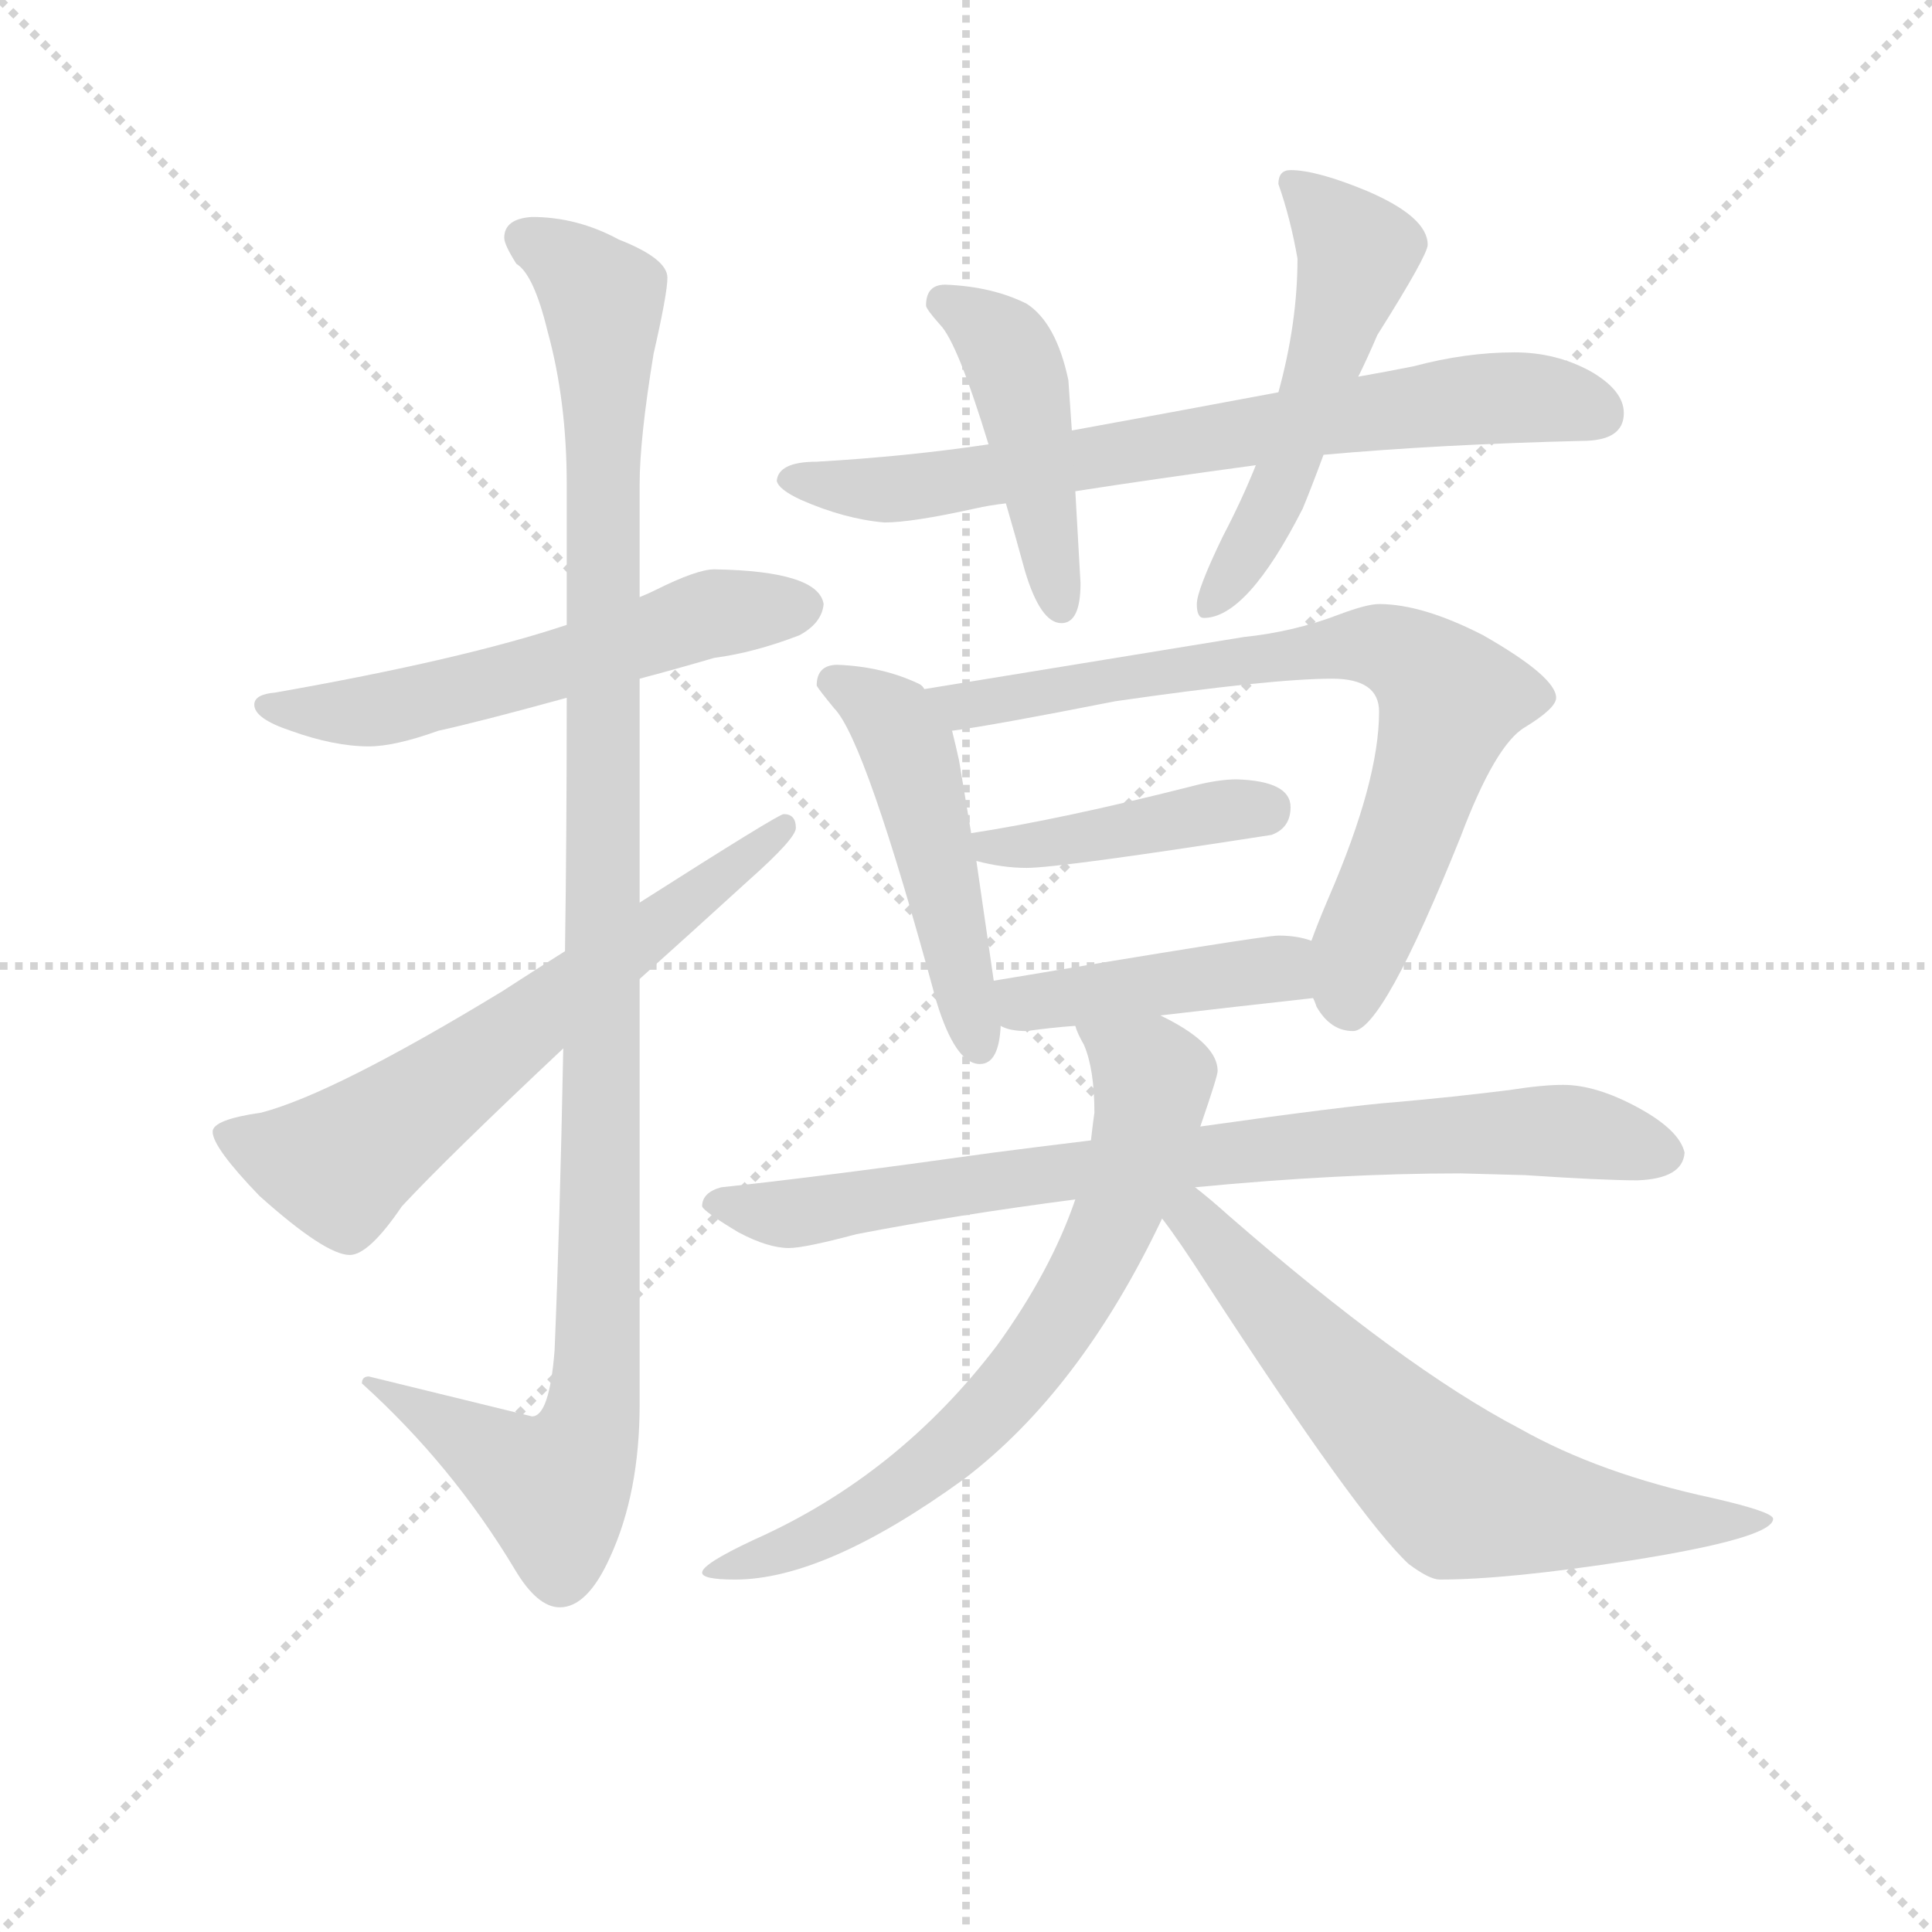 <svg version="1.1" viewBox="0 0 1024 1024" xmlns="http://www.w3.org/2000/svg">
  <g stroke="lightgray" stroke-dasharray="1,1" stroke-width="1" transform="scale(4, 4)">
    <line x1="0" y1="0" x2="256" y2="256"></line>
    <line x1="256" y1="0" x2="0" y2="256"></line>
    <line x1="128" y1="0" x2="128" y2="256"></line>
    <line x1="0" y1="128" x2="256" y2="128"></line>
  </g>
<g transform="scale(0.92, -0.92) translate(60, -900)">
   <style type="text/css">
    @keyframes keyframes0 {
      from {
       stroke: blue;
       stroke-dashoffset: 574;
       stroke-width: 128;
       }
       65% {
       animation-timing-function: step-end;
       stroke: blue;
       stroke-dashoffset: 0;
       stroke-width: 128;
       }
       to {
       stroke: black;
       stroke-width: 1024;
       }
       }
       #make-me-a-hanzi-animation-0 {
         animation: keyframes0 0.717s both;
         animation-delay: 0s;
         animation-timing-function: linear;
       }
    @keyframes keyframes1 {
      from {
       stroke: blue;
       stroke-dashoffset: 1124;
       stroke-width: 128;
       }
       79% {
       animation-timing-function: step-end;
       stroke: blue;
       stroke-dashoffset: 0;
       stroke-width: 128;
       }
       to {
       stroke: black;
       stroke-width: 1024;
       }
       }
       #make-me-a-hanzi-animation-1 {
         animation: keyframes1 1.165s both;
         animation-delay: 0.717s;
         animation-timing-function: linear;
       }
    @keyframes keyframes2 {
      from {
       stroke: blue;
       stroke-dashoffset: 646;
       stroke-width: 128;
       }
       68% {
       animation-timing-function: step-end;
       stroke: blue;
       stroke-dashoffset: 0;
       stroke-width: 128;
       }
       to {
       stroke: black;
       stroke-width: 1024;
       }
       }
       #make-me-a-hanzi-animation-2 {
         animation: keyframes2 0.776s both;
         animation-delay: 1.882s;
         animation-timing-function: linear;
       }
    @keyframes keyframes3 {
      from {
       stroke: blue;
       stroke-dashoffset: 725;
       stroke-width: 128;
       }
       70% {
       animation-timing-function: step-end;
       stroke: blue;
       stroke-dashoffset: 0;
       stroke-width: 128;
       }
       to {
       stroke: black;
       stroke-width: 1024;
       }
       }
       #make-me-a-hanzi-animation-3 {
         animation: keyframes3 0.84s both;
         animation-delay: 2.658s;
         animation-timing-function: linear;
       }
    @keyframes keyframes4 {
      from {
       stroke: blue;
       stroke-dashoffset: 454;
       stroke-width: 128;
       }
       60% {
       animation-timing-function: step-end;
       stroke: blue;
       stroke-dashoffset: 0;
       stroke-width: 128;
       }
       to {
       stroke: black;
       stroke-width: 1024;
       }
       }
       #make-me-a-hanzi-animation-4 {
         animation: keyframes4 0.619s both;
         animation-delay: 3.498s;
         animation-timing-function: linear;
       }
    @keyframes keyframes5 {
      from {
       stroke: blue;
       stroke-dashoffset: 526;
       stroke-width: 128;
       }
       63% {
       animation-timing-function: step-end;
       stroke: blue;
       stroke-dashoffset: 0;
       stroke-width: 128;
       }
       to {
       stroke: black;
       stroke-width: 1024;
       }
       }
       #make-me-a-hanzi-animation-5 {
         animation: keyframes5 0.678s both;
         animation-delay: 4.117s;
         animation-timing-function: linear;
       }
    @keyframes keyframes6 {
      from {
       stroke: blue;
       stroke-dashoffset: 493;
       stroke-width: 128;
       }
       62% {
       animation-timing-function: step-end;
       stroke: blue;
       stroke-dashoffset: 0;
       stroke-width: 128;
       }
       to {
       stroke: black;
       stroke-width: 1024;
       }
       }
       #make-me-a-hanzi-animation-6 {
         animation: keyframes6 0.651s both;
         animation-delay: 4.795s;
         animation-timing-function: linear;
       }
    @keyframes keyframes7 {
      from {
       stroke: blue;
       stroke-dashoffset: 754;
       stroke-width: 128;
       }
       71% {
       animation-timing-function: step-end;
       stroke: blue;
       stroke-dashoffset: 0;
       stroke-width: 128;
       }
       to {
       stroke: black;
       stroke-width: 1024;
       }
       }
       #make-me-a-hanzi-animation-7 {
         animation: keyframes7 0.864s both;
         animation-delay: 5.446s;
         animation-timing-function: linear;
       }
    @keyframes keyframes8 {
      from {
       stroke: blue;
       stroke-dashoffset: 421;
       stroke-width: 128;
       }
       58% {
       animation-timing-function: step-end;
       stroke: blue;
       stroke-dashoffset: 0;
       stroke-width: 128;
       }
       to {
       stroke: black;
       stroke-width: 1024;
       }
       }
       #make-me-a-hanzi-animation-8 {
         animation: keyframes8 0.593s both;
         animation-delay: 6.31s;
         animation-timing-function: linear;
       }
    @keyframes keyframes9 {
      from {
       stroke: blue;
       stroke-dashoffset: 428;
       stroke-width: 128;
       }
       58% {
       animation-timing-function: step-end;
       stroke: blue;
       stroke-dashoffset: 0;
       stroke-width: 128;
       }
       to {
       stroke: black;
       stroke-width: 1024;
       }
       }
       #make-me-a-hanzi-animation-9 {
         animation: keyframes9 0.598s both;
         animation-delay: 6.903s;
         animation-timing-function: linear;
       }
    @keyframes keyframes10 {
      from {
       stroke: blue;
       stroke-dashoffset: 807;
       stroke-width: 128;
       }
       72% {
       animation-timing-function: step-end;
       stroke: blue;
       stroke-dashoffset: 0;
       stroke-width: 128;
       }
       to {
       stroke: black;
       stroke-width: 1024;
       }
       }
       #make-me-a-hanzi-animation-10 {
         animation: keyframes10 0.907s both;
         animation-delay: 7.501s;
         animation-timing-function: linear;
       }
    @keyframes keyframes11 {
      from {
       stroke: blue;
       stroke-dashoffset: 708;
       stroke-width: 128;
       }
       70% {
       animation-timing-function: step-end;
       stroke: blue;
       stroke-dashoffset: 0;
       stroke-width: 128;
       }
       to {
       stroke: black;
       stroke-width: 1024;
       }
       }
       #make-me-a-hanzi-animation-11 {
         animation: keyframes11 0.826s both;
         animation-delay: 8.408s;
         animation-timing-function: linear;
       }
    @keyframes keyframes12 {
      from {
       stroke: blue;
       stroke-dashoffset: 664;
       stroke-width: 128;
       }
       68% {
       animation-timing-function: step-end;
       stroke: blue;
       stroke-dashoffset: 0;
       stroke-width: 128;
       }
       to {
       stroke: black;
       stroke-width: 1024;
       }
       }
       #make-me-a-hanzi-animation-12 {
         animation: keyframes12 0.79s both;
         animation-delay: 9.234s;
         animation-timing-function: linear;
       }
</style>
<path d="M 351.5 572.0 Q 341.5 572.0 317.5 560.0 Q 313.5 558.0 308.5 556.0 L 266.5 540.0 Q 206.5 520.0 98.5 501.0 Q 86.5 500.0 86.5 494.0 Q 86.5 486.0 107.5 479.0 Q 132.5 470.0 152.5 470.0 Q 167.5 470.0 192.5 479.0 Q 215.5 484.0 266.5 498.0 L 308.5 509.0 Q 327.5 514.0 351.5 521.0 Q 374.5 524.0 400.5 534.0 Q 413.5 541.0 414.5 552.0 Q 411.5 571.0 351.5 572.0 Z" fill="lightgray"></path> 
<path d="M 308.5 556.0 L 308.5 621.0 Q 308.5 647.0 316.5 696.0 Q 324.5 731.0 324.5 740.0 Q 324.5 751.0 296.5 762.0 Q 272.5 775.0 246.5 775.0 Q 230.5 774.0 230.5 763.0 Q 230.5 759.0 237.5 748.0 Q 247.5 742.0 255.5 709.0 Q 266.5 669.0 266.5 621.0 L 266.5 540.0 L 266.5 498.0 Q 266.5 420.0 265.5 352.0 L 264.5 296.0 Q 262.5 193.0 259.5 122.0 Q 256.5 84.0 246.5 84.0 L 152.5 107.0 Q 148.5 107.0 148.5 103.0 Q 200.5 56.0 236.5 -4.0 Q 249.5 -26.0 262.5 -26.0 Q 278.5 -26.0 291.5 3.0 Q 308.5 40.0 308.5 91.0 L 308.5 336.0 L 308.5 380.0 L 308.5 509.0 L 308.5 556.0 Z" fill="lightgray"></path> 
<path d="M 265.5 352.0 Q 249.5 342.0 229.5 329.0 Q 132.5 270.0 90.5 259.0 Q 62.5 255.0 62.5 248.0 Q 62.5 239.0 89.5 211.0 Q 127.5 177.0 141.5 177.0 Q 152.5 177.0 171.5 205.0 Q 197.5 233.0 264.5 296.0 L 308.5 336.0 Q 337.5 362.0 371.5 393.0 Q 398.5 417.0 398.5 423.0 Q 398.5 431.0 391.5 431.0 Q 388.5 431.0 308.5 380.0 L 265.5 352.0 Z" fill="lightgray"></path> 
<path d="M 812.5 697.0 Q 784.5 697.0 754.5 689.0 Q 739.5 686.0 722.5 683.0 L 676.5 674.0 Q 612.5 662.0 557.5 652.0 L 509.5 644.0 Q 462.5 637.0 410.5 634.0 Q 388.5 634.0 387.5 623.0 Q 388.5 618.0 401.5 612.0 Q 426.5 601.0 449.5 599.0 Q 465.5 599.0 501.5 607.0 Q 510.5 609.0 519.5 610.0 L 559.5 617.0 Q 604.5 624.0 663.5 632.0 L 702.5 638.0 Q 769.5 644.0 851.5 646.0 Q 875.5 646.0 875.5 662.0 Q 875.5 675.0 856.5 686.0 Q 836.5 697.0 812.5 697.0 Z" fill="lightgray"></path> 
<path d="M 557.5 652.0 L 555.5 681.0 Q 548.5 714.0 531.5 725.0 Q 511.5 735.0 484.5 736.0 Q 473.5 736.0 473.5 724.0 Q 473.5 722.0 481.5 713.0 Q 491.5 703.0 509.5 644.0 L 519.5 610.0 Q 524.5 593.0 530.5 571.0 Q 539.5 541.0 551.5 541.0 Q 562.5 541.0 562.5 564.0 L 559.5 617.0 L 557.5 652.0 Z" fill="lightgray"></path> 
<path d="M 722.5 683.0 Q 727.5 693.0 733.5 707.0 Q 762.5 753.0 762.5 759.0 Q 762.5 775.0 727.5 790.0 Q 698.5 802.0 683.5 802.0 Q 676.5 802.0 676.5 794.0 Q 683.5 774.0 687.5 751.0 Q 687.5 714.0 676.5 674.0 L 663.5 632.0 Q 655.5 612.0 644.5 591.0 Q 629.5 560.0 629.5 552.0 Q 629.5 544.0 633.5 544.0 Q 658.5 544.0 690.5 607.0 Q 695.5 619.0 702.5 638.0 L 722.5 683.0 Z" fill="lightgray"></path> 
<path d="M 422.5 517.0 Q 410.5 517.0 410.5 505.0 Q 411.5 503.0 420.5 492.0 Q 438.5 474.0 479.5 323.0 Q 490.5 287.0 504.5 287.0 Q 515.5 287.0 516.5 309.0 L 512.5 335.0 L 502.5 404.0 L 499.5 420.0 L 492.5 462.0 Q 490.5 471.0 488.5 479.0 L 472.5 503.0 Q 471.5 505.0 469.5 506.0 Q 448.5 516.0 422.5 517.0 Z" fill="lightgray"></path> 
<path d="M 696.5 325.0 Q 697.5 323.0 698.5 320.0 Q 706.5 306.0 719.5 306.0 Q 736.5 306.0 781.5 418.0 Q 801.5 471.0 818.5 481.0 Q 836.5 492.0 836.5 498.0 Q 836.5 510.0 794.5 534.0 Q 759.5 552.0 734.5 552.0 Q 727.5 552.0 711.5 546.0 Q 685.5 536.0 656.5 533.0 L 472.5 503.0 C 442.5 498.0 458.5 474.0 488.5 479.0 Q 511.5 482.0 582.5 496.0 Q 672.5 509.0 707.5 509.0 Q 734.5 509.0 734.5 490.0 Q 734.5 450.0 705.5 383.0 Q 699.5 369.0 695.5 358.0 C 687.5 338.0 687.5 338.0 696.5 325.0 Z" fill="lightgray"></path> 
<path d="M 502.5 404.0 Q 517.5 400.0 531.5 400.0 Q 550.5 400.0 672.5 419.0 Q 683.5 423.0 683.5 435.0 Q 683.5 450.0 652.5 451.0 Q 641.5 451.0 626.5 447.0 Q 551.5 428.0 499.5 420.0 C 469.5 415.0 473.5 411.0 502.5 404.0 Z" fill="lightgray"></path> 
<path d="M 516.5 309.0 Q 521.5 306.0 531.5 306.0 Q 545.5 308.0 559.5 309.0 L 608.5 315.0 Q 651.5 320.0 696.5 325.0 C 726.5 328.0 724.5 350.0 695.5 358.0 Q 687.5 361.0 676.5 361.0 Q 667.5 361.0 512.5 335.0 C 482.5 330.0 488.5 319.0 516.5 309.0 Z" fill="lightgray"></path> 
<path d="M 568.5 243.0 Q 543.5 240.0 512.5 236.0 Q 412.5 222.0 355.5 216.0 Q 344.5 213.0 344.5 205.0 Q 345.5 202.0 365.5 190.0 Q 382.5 181.0 394.5 181.0 Q 403.5 181.0 433.5 189.0 Q 490.5 200.0 559.5 209.0 L 628.5 216.0 Q 711.5 224.0 781.5 224.0 L 818.5 223.0 Q 863.5 220.0 883.5 220.0 Q 909.5 221.0 910.5 236.0 Q 907.5 249.0 883.5 262.0 Q 859.5 275.0 840.5 275.0 Q 828.5 275.0 809.5 272.0 Q 777.5 268.0 743.5 265.0 Q 716.5 263.0 631.5 251.0 L 568.5 243.0 Z" fill="lightgray"></path> 
<path d="M 559.5 309.0 Q 560.5 305.0 564.5 298.0 Q 570.5 284.0 570.5 259.0 Q 569.5 252.0 568.5 243.0 L 559.5 209.0 Q 545.5 168.0 514.5 125.0 Q 457.5 50.0 374.5 13.0 Q 344.5 -1.0 344.5 -6.0 Q 344.5 -10.0 363.5 -10.0 Q 415.5 -10.0 495.5 48.0 Q 562.5 99.0 609.5 198.0 L 631.5 251.0 Q 641.5 280.0 641.5 283.0 Q 641.5 298.0 612.5 313.0 Q 610.5 314.0 608.5 315.0 C 582.5 329.0 547.5 336.0 559.5 309.0 Z" fill="lightgray"></path> 
<path d="M 609.5 198.0 Q 619.5 185.0 635.5 160.0 Q 722.5 26.0 751.5 -1.0 Q 763.5 -10.0 769.5 -10.0 Q 808.5 -10.0 879.5 1.0 Q 961.5 14.0 961.5 25.0 Q 961.5 29.0 926.5 37.0 Q 861.5 51.0 815.5 77.0 Q 748.5 112.0 647.5 200.0 Q 637.5 209.0 628.5 216.0 C 605.5 235.0 591.5 222.0 609.5 198.0 Z" fill="lightgray"></path> 
      <clipPath id="make-me-a-hanzi-clip-0">
      <path d="M 351.5 572.0 Q 341.5 572.0 317.5 560.0 Q 313.5 558.0 308.5 556.0 L 266.5 540.0 Q 206.5 520.0 98.5 501.0 Q 86.5 500.0 86.5 494.0 Q 86.5 486.0 107.5 479.0 Q 132.5 470.0 152.5 470.0 Q 167.5 470.0 192.5 479.0 Q 215.5 484.0 266.5 498.0 L 308.5 509.0 Q 327.5 514.0 351.5 521.0 Q 374.5 524.0 400.5 534.0 Q 413.5 541.0 414.5 552.0 Q 411.5 571.0 351.5 572.0 Z" fill="lightgray"></path>
      </clipPath>
      <path clip-path="url(#make-me-a-hanzi-clip-0)" d="M 94.5 494.0 L 134.5 489.0 L 178.5 495.0 L 251.5 513.0 L 345.5 546.0 L 403.5 551.0 " fill="none" id="make-me-a-hanzi-animation-0" stroke-dasharray="446 892" stroke-linecap="round"></path>

      <clipPath id="make-me-a-hanzi-clip-1">
      <path d="M 308.5 556.0 L 308.5 621.0 Q 308.5 647.0 316.5 696.0 Q 324.5 731.0 324.5 740.0 Q 324.5 751.0 296.5 762.0 Q 272.5 775.0 246.5 775.0 Q 230.5 774.0 230.5 763.0 Q 230.5 759.0 237.5 748.0 Q 247.5 742.0 255.5 709.0 Q 266.5 669.0 266.5 621.0 L 266.5 540.0 L 266.5 498.0 Q 266.5 420.0 265.5 352.0 L 264.5 296.0 Q 262.5 193.0 259.5 122.0 Q 256.5 84.0 246.5 84.0 L 152.5 107.0 Q 148.5 107.0 148.5 103.0 Q 200.5 56.0 236.5 -4.0 Q 249.5 -26.0 262.5 -26.0 Q 278.5 -26.0 291.5 3.0 Q 308.5 40.0 308.5 91.0 L 308.5 336.0 L 308.5 380.0 L 308.5 509.0 L 308.5 556.0 Z" fill="lightgray"></path>
      </clipPath>
      <path clip-path="url(#make-me-a-hanzi-clip-1)" d="M 241.5 763.0 L 261.5 753.0 L 286.5 727.0 L 283.5 99.0 L 277.5 69.0 L 258.5 42.0 L 155.5 100.0 " fill="none" id="make-me-a-hanzi-animation-1" stroke-dasharray="996 1992" stroke-linecap="round"></path>

      <clipPath id="make-me-a-hanzi-clip-2">
      <path d="M 265.5 352.0 Q 249.5 342.0 229.5 329.0 Q 132.5 270.0 90.5 259.0 Q 62.5 255.0 62.5 248.0 Q 62.5 239.0 89.5 211.0 Q 127.5 177.0 141.5 177.0 Q 152.5 177.0 171.5 205.0 Q 197.5 233.0 264.5 296.0 L 308.5 336.0 Q 337.5 362.0 371.5 393.0 Q 398.5 417.0 398.5 423.0 Q 398.5 431.0 391.5 431.0 Q 388.5 431.0 308.5 380.0 L 265.5 352.0 Z" fill="lightgray"></path>
      </clipPath>
      <path clip-path="url(#make-me-a-hanzi-clip-2)" d="M 70.5 246.0 L 135.5 229.0 L 392.5 425.0 " fill="none" id="make-me-a-hanzi-animation-2" stroke-dasharray="518 1036" stroke-linecap="round"></path>

      <clipPath id="make-me-a-hanzi-clip-3">
      <path d="M 812.5 697.0 Q 784.5 697.0 754.5 689.0 Q 739.5 686.0 722.5 683.0 L 676.5 674.0 Q 612.5 662.0 557.5 652.0 L 509.5 644.0 Q 462.5 637.0 410.5 634.0 Q 388.5 634.0 387.5 623.0 Q 388.5 618.0 401.5 612.0 Q 426.5 601.0 449.5 599.0 Q 465.5 599.0 501.5 607.0 Q 510.5 609.0 519.5 610.0 L 559.5 617.0 Q 604.5 624.0 663.5 632.0 L 702.5 638.0 Q 769.5 644.0 851.5 646.0 Q 875.5 646.0 875.5 662.0 Q 875.5 675.0 856.5 686.0 Q 836.5 697.0 812.5 697.0 Z" fill="lightgray"></path>
      </clipPath>
      <path clip-path="url(#make-me-a-hanzi-clip-3)" d="M 394.5 624.0 L 474.5 620.0 L 793.5 670.0 L 840.5 669.0 L 858.5 663.0 " fill="none" id="make-me-a-hanzi-animation-3" stroke-dasharray="597 1194" stroke-linecap="round"></path>

      <clipPath id="make-me-a-hanzi-clip-4">
      <path d="M 557.5 652.0 L 555.5 681.0 Q 548.5 714.0 531.5 725.0 Q 511.5 735.0 484.5 736.0 Q 473.5 736.0 473.5 724.0 Q 473.5 722.0 481.5 713.0 Q 491.5 703.0 509.5 644.0 L 519.5 610.0 Q 524.5 593.0 530.5 571.0 Q 539.5 541.0 551.5 541.0 Q 562.5 541.0 562.5 564.0 L 559.5 617.0 L 557.5 652.0 Z" fill="lightgray"></path>
      </clipPath>
      <path clip-path="url(#make-me-a-hanzi-clip-4)" d="M 483.5 726.0 L 509.5 710.0 L 523.5 691.0 L 551.5 550.0 " fill="none" id="make-me-a-hanzi-animation-4" stroke-dasharray="326 652" stroke-linecap="round"></path>

      <clipPath id="make-me-a-hanzi-clip-5">
      <path d="M 722.5 683.0 Q 727.5 693.0 733.5 707.0 Q 762.5 753.0 762.5 759.0 Q 762.5 775.0 727.5 790.0 Q 698.5 802.0 683.5 802.0 Q 676.5 802.0 676.5 794.0 Q 683.5 774.0 687.5 751.0 Q 687.5 714.0 676.5 674.0 L 663.5 632.0 Q 655.5 612.0 644.5 591.0 Q 629.5 560.0 629.5 552.0 Q 629.5 544.0 633.5 544.0 Q 658.5 544.0 690.5 607.0 Q 695.5 619.0 702.5 638.0 L 722.5 683.0 Z" fill="lightgray"></path>
      </clipPath>
      <path clip-path="url(#make-me-a-hanzi-clip-5)" d="M 688.5 791.0 L 721.5 752.0 L 680.5 627.0 L 636.5 551.0 " fill="none" id="make-me-a-hanzi-animation-5" stroke-dasharray="398 796" stroke-linecap="round"></path>

      <clipPath id="make-me-a-hanzi-clip-6">
      <path d="M 422.5 517.0 Q 410.5 517.0 410.5 505.0 Q 411.5 503.0 420.5 492.0 Q 438.5 474.0 479.5 323.0 Q 490.5 287.0 504.5 287.0 Q 515.5 287.0 516.5 309.0 L 512.5 335.0 L 502.5 404.0 L 499.5 420.0 L 492.5 462.0 Q 490.5 471.0 488.5 479.0 L 472.5 503.0 Q 471.5 505.0 469.5 506.0 Q 448.5 516.0 422.5 517.0 Z" fill="lightgray"></path>
      </clipPath>
      <path clip-path="url(#make-me-a-hanzi-clip-6)" d="M 418.5 507.0 L 454.5 485.0 L 462.5 468.0 L 503.5 297.0 " fill="none" id="make-me-a-hanzi-animation-6" stroke-dasharray="365 730" stroke-linecap="round"></path>

      <clipPath id="make-me-a-hanzi-clip-7">
      <path d="M 696.5 325.0 Q 697.5 323.0 698.5 320.0 Q 706.5 306.0 719.5 306.0 Q 736.5 306.0 781.5 418.0 Q 801.5 471.0 818.5 481.0 Q 836.5 492.0 836.5 498.0 Q 836.5 510.0 794.5 534.0 Q 759.5 552.0 734.5 552.0 Q 727.5 552.0 711.5 546.0 Q 685.5 536.0 656.5 533.0 L 472.5 503.0 C 442.5 498.0 458.5 474.0 488.5 479.0 Q 511.5 482.0 582.5 496.0 Q 672.5 509.0 707.5 509.0 Q 734.5 509.0 734.5 490.0 Q 734.5 450.0 705.5 383.0 Q 699.5 369.0 695.5 358.0 C 687.5 338.0 687.5 338.0 696.5 325.0 Z" fill="lightgray"></path>
      </clipPath>
      <path clip-path="url(#make-me-a-hanzi-clip-7)" d="M 480.5 500.0 L 493.5 493.0 L 724.5 529.0 L 759.5 516.0 L 775.5 496.0 L 742.5 395.0 L 722.5 353.0 L 717.5 320.0 " fill="none" id="make-me-a-hanzi-animation-7" stroke-dasharray="626 1252" stroke-linecap="round"></path>

      <clipPath id="make-me-a-hanzi-clip-8">
      <path d="M 502.5 404.0 Q 517.5 400.0 531.5 400.0 Q 550.5 400.0 672.5 419.0 Q 683.5 423.0 683.5 435.0 Q 683.5 450.0 652.5 451.0 Q 641.5 451.0 626.5 447.0 Q 551.5 428.0 499.5 420.0 C 469.5 415.0 473.5 411.0 502.5 404.0 Z" fill="lightgray"></path>
      </clipPath>
      <path clip-path="url(#make-me-a-hanzi-clip-8)" d="M 506.5 417.0 L 525.5 411.0 L 668.5 434.0 " fill="none" id="make-me-a-hanzi-animation-8" stroke-dasharray="293 586" stroke-linecap="round"></path>

      <clipPath id="make-me-a-hanzi-clip-9">
      <path d="M 516.5 309.0 Q 521.5 306.0 531.5 306.0 Q 545.5 308.0 559.5 309.0 L 608.5 315.0 Q 651.5 320.0 696.5 325.0 C 726.5 328.0 724.5 350.0 695.5 358.0 Q 687.5 361.0 676.5 361.0 Q 667.5 361.0 512.5 335.0 C 482.5 330.0 488.5 319.0 516.5 309.0 Z" fill="lightgray"></path>
      </clipPath>
      <path clip-path="url(#make-me-a-hanzi-clip-9)" d="M 525.5 317.0 L 532.5 324.0 L 676.5 342.0 L 688.5 330.0 " fill="none" id="make-me-a-hanzi-animation-9" stroke-dasharray="300 600" stroke-linecap="round"></path>

      <clipPath id="make-me-a-hanzi-clip-10">
      <path d="M 568.5 243.0 Q 543.5 240.0 512.5 236.0 Q 412.5 222.0 355.5 216.0 Q 344.5 213.0 344.5 205.0 Q 345.5 202.0 365.5 190.0 Q 382.5 181.0 394.5 181.0 Q 403.5 181.0 433.5 189.0 Q 490.5 200.0 559.5 209.0 L 628.5 216.0 Q 711.5 224.0 781.5 224.0 L 818.5 223.0 Q 863.5 220.0 883.5 220.0 Q 909.5 221.0 910.5 236.0 Q 907.5 249.0 883.5 262.0 Q 859.5 275.0 840.5 275.0 Q 828.5 275.0 809.5 272.0 Q 777.5 268.0 743.5 265.0 Q 716.5 263.0 631.5 251.0 L 568.5 243.0 Z" fill="lightgray"></path>
      </clipPath>
      <path clip-path="url(#make-me-a-hanzi-clip-10)" d="M 352.5 208.0 L 396.5 201.0 L 643.5 237.0 L 779.5 247.0 L 835.5 249.0 L 898.5 235.0 " fill="none" id="make-me-a-hanzi-animation-10" stroke-dasharray="679 1358" stroke-linecap="round"></path>

      <clipPath id="make-me-a-hanzi-clip-11">
      <path d="M 559.5 309.0 Q 560.5 305.0 564.5 298.0 Q 570.5 284.0 570.5 259.0 Q 569.5 252.0 568.5 243.0 L 559.5 209.0 Q 545.5 168.0 514.5 125.0 Q 457.5 50.0 374.5 13.0 Q 344.5 -1.0 344.5 -6.0 Q 344.5 -10.0 363.5 -10.0 Q 415.5 -10.0 495.5 48.0 Q 562.5 99.0 609.5 198.0 L 631.5 251.0 Q 641.5 280.0 641.5 283.0 Q 641.5 298.0 612.5 313.0 Q 610.5 314.0 608.5 315.0 C 582.5 329.0 547.5 336.0 559.5 309.0 Z" fill="lightgray"></path>
      </clipPath>
      <path clip-path="url(#make-me-a-hanzi-clip-11)" d="M 566.5 305.0 L 604.5 278.0 L 583.5 201.0 L 545.5 130.0 L 499.5 76.0 L 449.5 36.0 L 410.5 14.0 L 348.5 -5.0 " fill="none" id="make-me-a-hanzi-animation-11" stroke-dasharray="580 1160" stroke-linecap="round"></path>

      <clipPath id="make-me-a-hanzi-clip-12">
      <path d="M 609.5 198.0 Q 619.5 185.0 635.5 160.0 Q 722.5 26.0 751.5 -1.0 Q 763.5 -10.0 769.5 -10.0 Q 808.5 -10.0 879.5 1.0 Q 961.5 14.0 961.5 25.0 Q 961.5 29.0 926.5 37.0 Q 861.5 51.0 815.5 77.0 Q 748.5 112.0 647.5 200.0 Q 637.5 209.0 628.5 216.0 C 605.5 235.0 591.5 222.0 609.5 198.0 Z" fill="lightgray"></path>
      </clipPath>
      <path clip-path="url(#make-me-a-hanzi-clip-12)" d="M 623.5 207.0 L 716.5 99.0 L 780.5 40.0 L 888.5 22.0 L 957.5 25.0 " fill="none" id="make-me-a-hanzi-animation-12" stroke-dasharray="536 1072" stroke-linecap="round"></path>

</g>
</svg>
